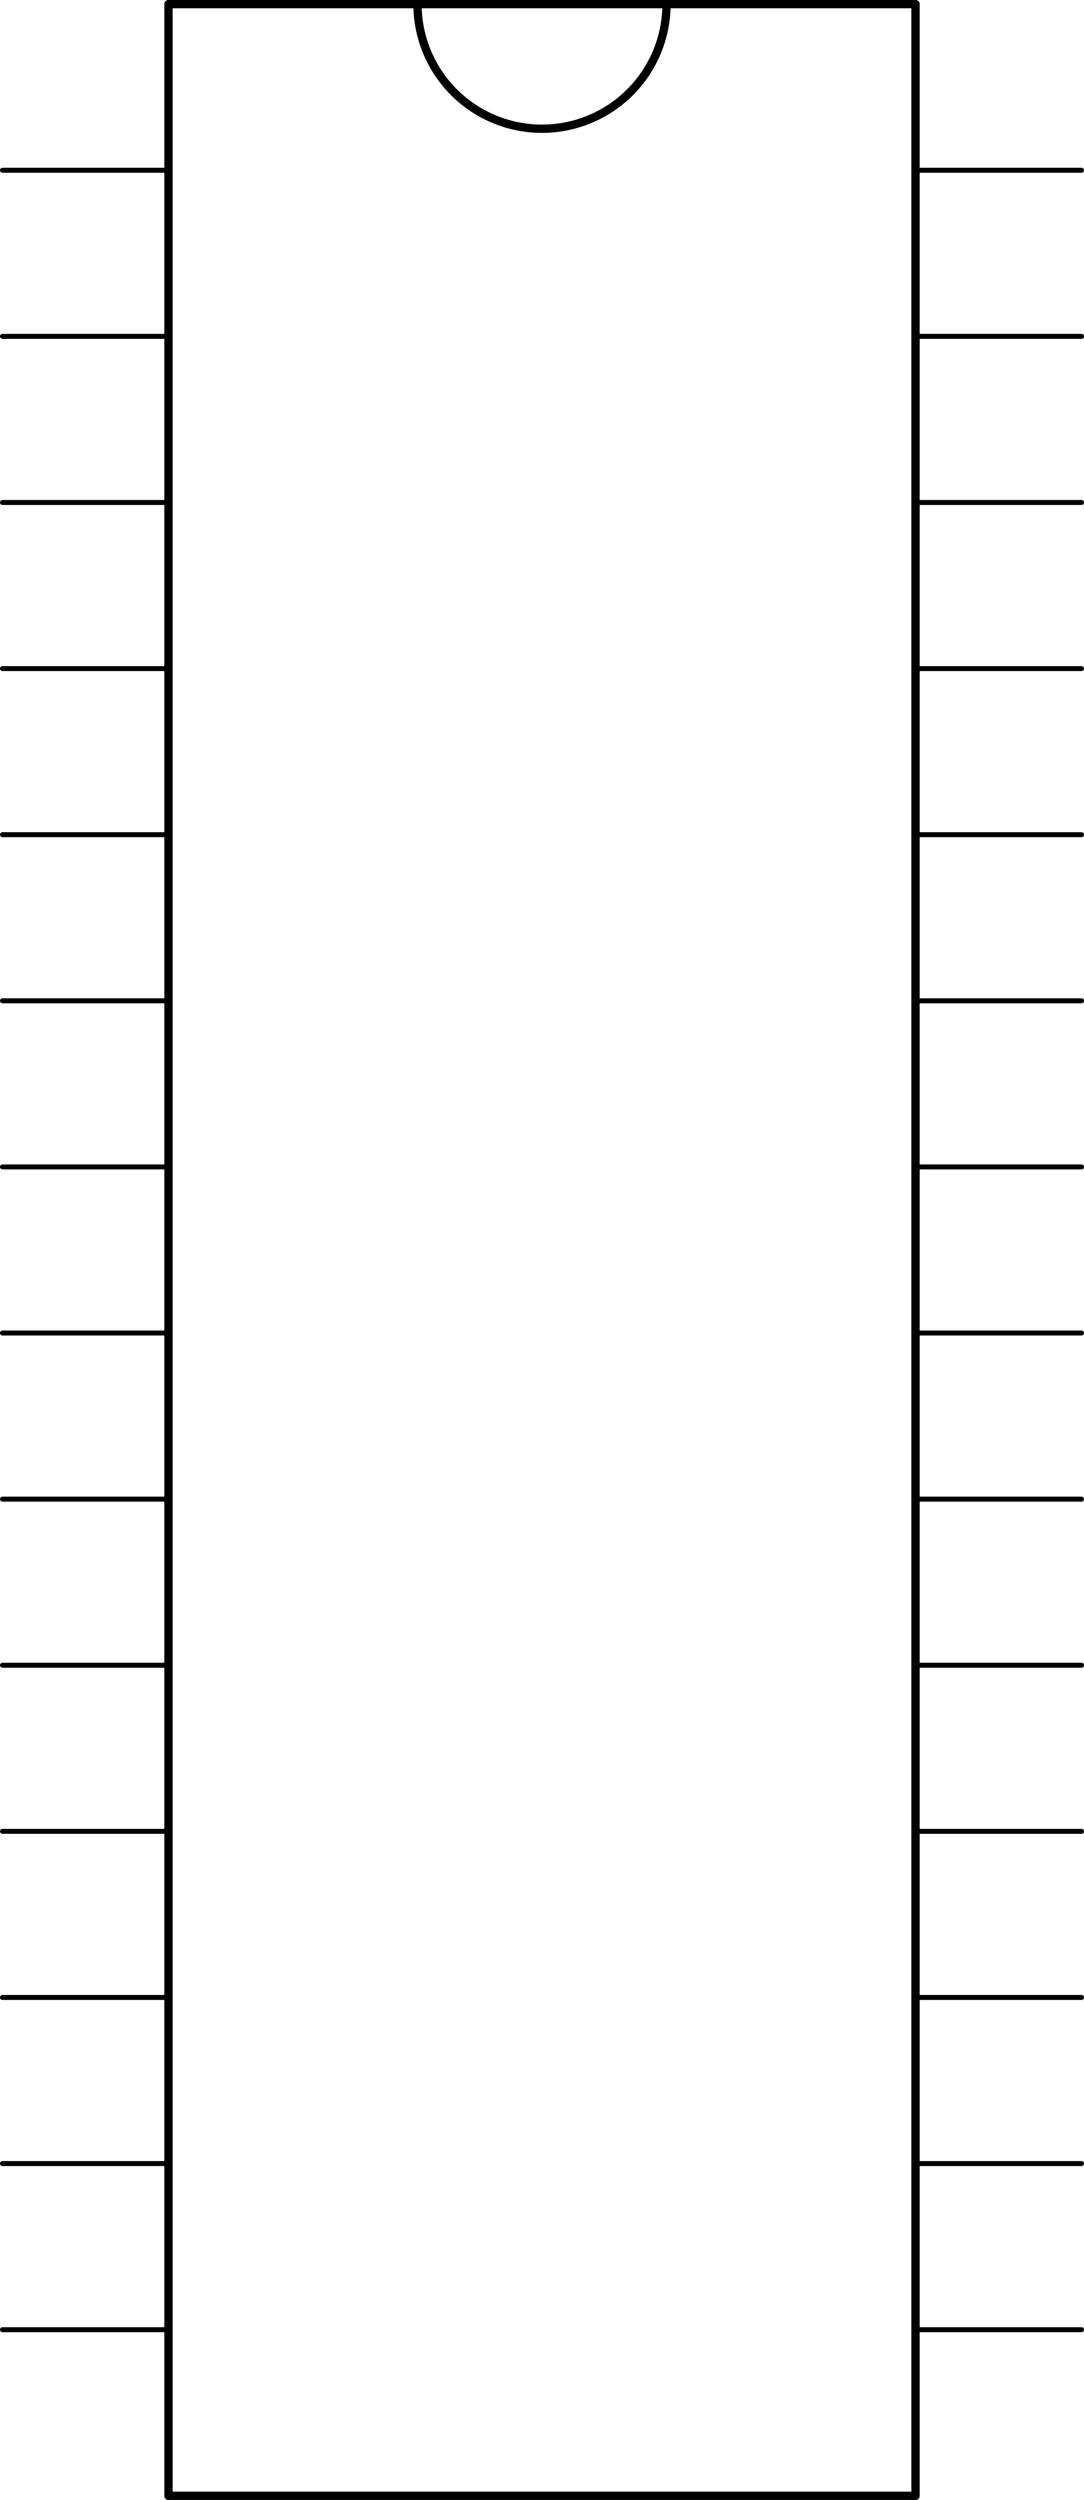 <?xml version='1.0' encoding='UTF-8' standalone='no'?>
<!-- Created with Fritzing (http://www.fritzing.org/) -->
<svg xmlns:svg='http://www.w3.org/2000/svg' xmlns='http://www.w3.org/2000/svg' version='1.2' baseProfile='tiny' x='0in' y='0in' width='1.306in' height='3.01in' viewBox='0 0 33.172 76.454' >
<g id='schematic'>
<line x1='5.156' y1='76.327' x2='28.016' y2='76.327' stroke='#000000' stroke-width='0.254' stroke-linecap='round'/>
<line x1='28.016' y1='76.327' x2='28.016' y2='0.127' stroke='#000000' stroke-width='0.254' stroke-linecap='round'/>
<line x1='28.016' y1='0.127' x2='20.396' y2='0.127' stroke='#000000' stroke-width='0.254' stroke-linecap='round'/>
<line x1='20.396' y1='0.127' x2='12.776' y2='0.127' stroke='#000000' stroke-width='0.254' stroke-linecap='round'/>
<line x1='12.776' y1='0.127' x2='5.156' y2='0.127' stroke='#000000' stroke-width='0.254' stroke-linecap='round'/>
<line x1='5.156' y1='0.127' x2='5.156' y2='76.327' stroke='#000000' stroke-width='0.254' stroke-linecap='round'/>
<path fill='none' d='M20.396,0.127 A3.81,3.81 0 1 1 12.776,0.127' stroke-width='0.254' stroke='#000000' />
<line id='connector0pin' connectorname='P$1' x1='0.076' y1='5.207' x2='5.156' y2='5.207' stroke='#000000' stroke-width='0.152' stroke-linecap='round'/>
<rect id='connector0terminal' x='0.076' y='5.207' width='0' height='0' stroke='none' stroke-width='0' fill='none'/>
<line id='connector1pin' connectorname='P$2' x1='0.076' y1='10.287' x2='5.156' y2='10.287' stroke='#000000' stroke-width='0.152' stroke-linecap='round'/>
<rect id='connector1terminal' x='0.076' y='10.287' width='0' height='0' stroke='none' stroke-width='0' fill='none'/>
<line id='connector2pin' connectorname='P$3' x1='0.076' y1='15.367' x2='5.156' y2='15.367' stroke='#000000' stroke-width='0.152' stroke-linecap='round'/>
<rect id='connector2terminal' x='0.076' y='15.367' width='0' height='0' stroke='none' stroke-width='0' fill='none'/>
<line id='connector3pin' connectorname='P$4' x1='0.076' y1='20.447' x2='5.156' y2='20.447' stroke='#000000' stroke-width='0.152' stroke-linecap='round'/>
<rect id='connector3terminal' x='0.076' y='20.447' width='0' height='0' stroke='none' stroke-width='0' fill='none'/>
<line id='connector4pin' connectorname='P$5' x1='0.076' y1='25.527' x2='5.156' y2='25.527' stroke='#000000' stroke-width='0.152' stroke-linecap='round'/>
<rect id='connector4terminal' x='0.076' y='25.527' width='0' height='0' stroke='none' stroke-width='0' fill='none'/>
<line id='connector5pin' connectorname='P$6' x1='0.076' y1='30.607' x2='5.156' y2='30.607' stroke='#000000' stroke-width='0.152' stroke-linecap='round'/>
<rect id='connector5terminal' x='0.076' y='30.607' width='0' height='0' stroke='none' stroke-width='0' fill='none'/>
<line id='connector6pin' connectorname='P$7' x1='0.076' y1='35.687' x2='5.156' y2='35.687' stroke='#000000' stroke-width='0.152' stroke-linecap='round'/>
<rect id='connector6terminal' x='0.076' y='35.687' width='0' height='0' stroke='none' stroke-width='0' fill='none'/>
<line id='connector7pin' connectorname='P$8' x1='0.076' y1='40.767' x2='5.156' y2='40.767' stroke='#000000' stroke-width='0.152' stroke-linecap='round'/>
<rect id='connector7terminal' x='0.076' y='40.767' width='0' height='0' stroke='none' stroke-width='0' fill='none'/>
<line id='connector8pin' connectorname='P$9' x1='0.076' y1='45.847' x2='5.156' y2='45.847' stroke='#000000' stroke-width='0.152' stroke-linecap='round'/>
<rect id='connector8terminal' x='0.076' y='45.847' width='0' height='0' stroke='none' stroke-width='0' fill='none'/>
<line id='connector9pin' connectorname='P$10' x1='0.076' y1='50.927' x2='5.156' y2='50.927' stroke='#000000' stroke-width='0.152' stroke-linecap='round'/>
<rect id='connector9terminal' x='0.076' y='50.927' width='0' height='0' stroke='none' stroke-width='0' fill='none'/>
<line id='connector10pin' connectorname='P$11' x1='0.076' y1='56.007' x2='5.156' y2='56.007' stroke='#000000' stroke-width='0.152' stroke-linecap='round'/>
<rect id='connector10terminal' x='0.076' y='56.007' width='0' height='0' stroke='none' stroke-width='0' fill='none'/>
<line id='connector11pin' connectorname='P$12' x1='0.076' y1='61.087' x2='5.156' y2='61.087' stroke='#000000' stroke-width='0.152' stroke-linecap='round'/>
<rect id='connector11terminal' x='0.076' y='61.087' width='0' height='0' stroke='none' stroke-width='0' fill='none'/>
<line id='connector12pin' connectorname='P$13' x1='0.076' y1='66.167' x2='5.156' y2='66.167' stroke='#000000' stroke-width='0.152' stroke-linecap='round'/>
<rect id='connector12terminal' x='0.076' y='66.167' width='0' height='0' stroke='none' stroke-width='0' fill='none'/>
<line id='connector13pin' connectorname='P$14' x1='0.076' y1='71.247' x2='5.156' y2='71.247' stroke='#000000' stroke-width='0.152' stroke-linecap='round'/>
<rect id='connector13terminal' x='0.076' y='71.247' width='0' height='0' stroke='none' stroke-width='0' fill='none'/>
<line id='connector14pin' connectorname='P$15' x1='33.096' y1='71.247' x2='28.016' y2='71.247' stroke='#000000' stroke-width='0.152' stroke-linecap='round'/>
<rect id='connector14terminal' x='33.096' y='71.247' width='0' height='0' stroke='none' stroke-width='0' fill='none'/>
<line id='connector15pin' connectorname='P$16' x1='33.096' y1='66.167' x2='28.016' y2='66.167' stroke='#000000' stroke-width='0.152' stroke-linecap='round'/>
<rect id='connector15terminal' x='33.096' y='66.167' width='0' height='0' stroke='none' stroke-width='0' fill='none'/>
<line id='connector16pin' connectorname='P$17' x1='33.096' y1='61.087' x2='28.016' y2='61.087' stroke='#000000' stroke-width='0.152' stroke-linecap='round'/>
<rect id='connector16terminal' x='33.096' y='61.087' width='0' height='0' stroke='none' stroke-width='0' fill='none'/>
<line id='connector17pin' connectorname='P$18' x1='33.096' y1='56.007' x2='28.016' y2='56.007' stroke='#000000' stroke-width='0.152' stroke-linecap='round'/>
<rect id='connector17terminal' x='33.096' y='56.007' width='0' height='0' stroke='none' stroke-width='0' fill='none'/>
<line id='connector18pin' connectorname='P$19' x1='33.096' y1='50.927' x2='28.016' y2='50.927' stroke='#000000' stroke-width='0.152' stroke-linecap='round'/>
<rect id='connector18terminal' x='33.096' y='50.927' width='0' height='0' stroke='none' stroke-width='0' fill='none'/>
<line id='connector19pin' connectorname='P$20' x1='33.096' y1='45.847' x2='28.016' y2='45.847' stroke='#000000' stroke-width='0.152' stroke-linecap='round'/>
<rect id='connector19terminal' x='33.096' y='45.847' width='0' height='0' stroke='none' stroke-width='0' fill='none'/>
<line id='connector20pin' connectorname='P$21' x1='33.096' y1='40.767' x2='28.016' y2='40.767' stroke='#000000' stroke-width='0.152' stroke-linecap='round'/>
<rect id='connector20terminal' x='33.096' y='40.767' width='0' height='0' stroke='none' stroke-width='0' fill='none'/>
<line id='connector21pin' connectorname='P$22' x1='33.096' y1='35.687' x2='28.016' y2='35.687' stroke='#000000' stroke-width='0.152' stroke-linecap='round'/>
<rect id='connector21terminal' x='33.096' y='35.687' width='0' height='0' stroke='none' stroke-width='0' fill='none'/>
<line id='connector22pin' connectorname='P$23' x1='33.096' y1='30.607' x2='28.016' y2='30.607' stroke='#000000' stroke-width='0.152' stroke-linecap='round'/>
<rect id='connector22terminal' x='33.096' y='30.607' width='0' height='0' stroke='none' stroke-width='0' fill='none'/>
<line id='connector23pin' connectorname='P$24' x1='33.096' y1='25.527' x2='28.016' y2='25.527' stroke='#000000' stroke-width='0.152' stroke-linecap='round'/>
<rect id='connector23terminal' x='33.096' y='25.527' width='0' height='0' stroke='none' stroke-width='0' fill='none'/>
<line id='connector24pin' connectorname='P$25' x1='33.096' y1='20.447' x2='28.016' y2='20.447' stroke='#000000' stroke-width='0.152' stroke-linecap='round'/>
<rect id='connector24terminal' x='33.096' y='20.447' width='0' height='0' stroke='none' stroke-width='0' fill='none'/>
<line id='connector25pin' connectorname='P$26' x1='33.096' y1='15.367' x2='28.016' y2='15.367' stroke='#000000' stroke-width='0.152' stroke-linecap='round'/>
<rect id='connector25terminal' x='33.096' y='15.367' width='0' height='0' stroke='none' stroke-width='0' fill='none'/>
<line id='connector26pin' connectorname='P$27' x1='33.096' y1='10.287' x2='28.016' y2='10.287' stroke='#000000' stroke-width='0.152' stroke-linecap='round'/>
<rect id='connector26terminal' x='33.096' y='10.287' width='0' height='0' stroke='none' stroke-width='0' fill='none'/>
<line id='connector27pin' connectorname='P$28' x1='33.096' y1='5.207' x2='28.016' y2='5.207' stroke='#000000' stroke-width='0.152' stroke-linecap='round'/>
<rect id='connector27terminal' x='33.096' y='5.207' width='0' height='0' stroke='none' stroke-width='0' fill='none'/>
</g>
</svg>